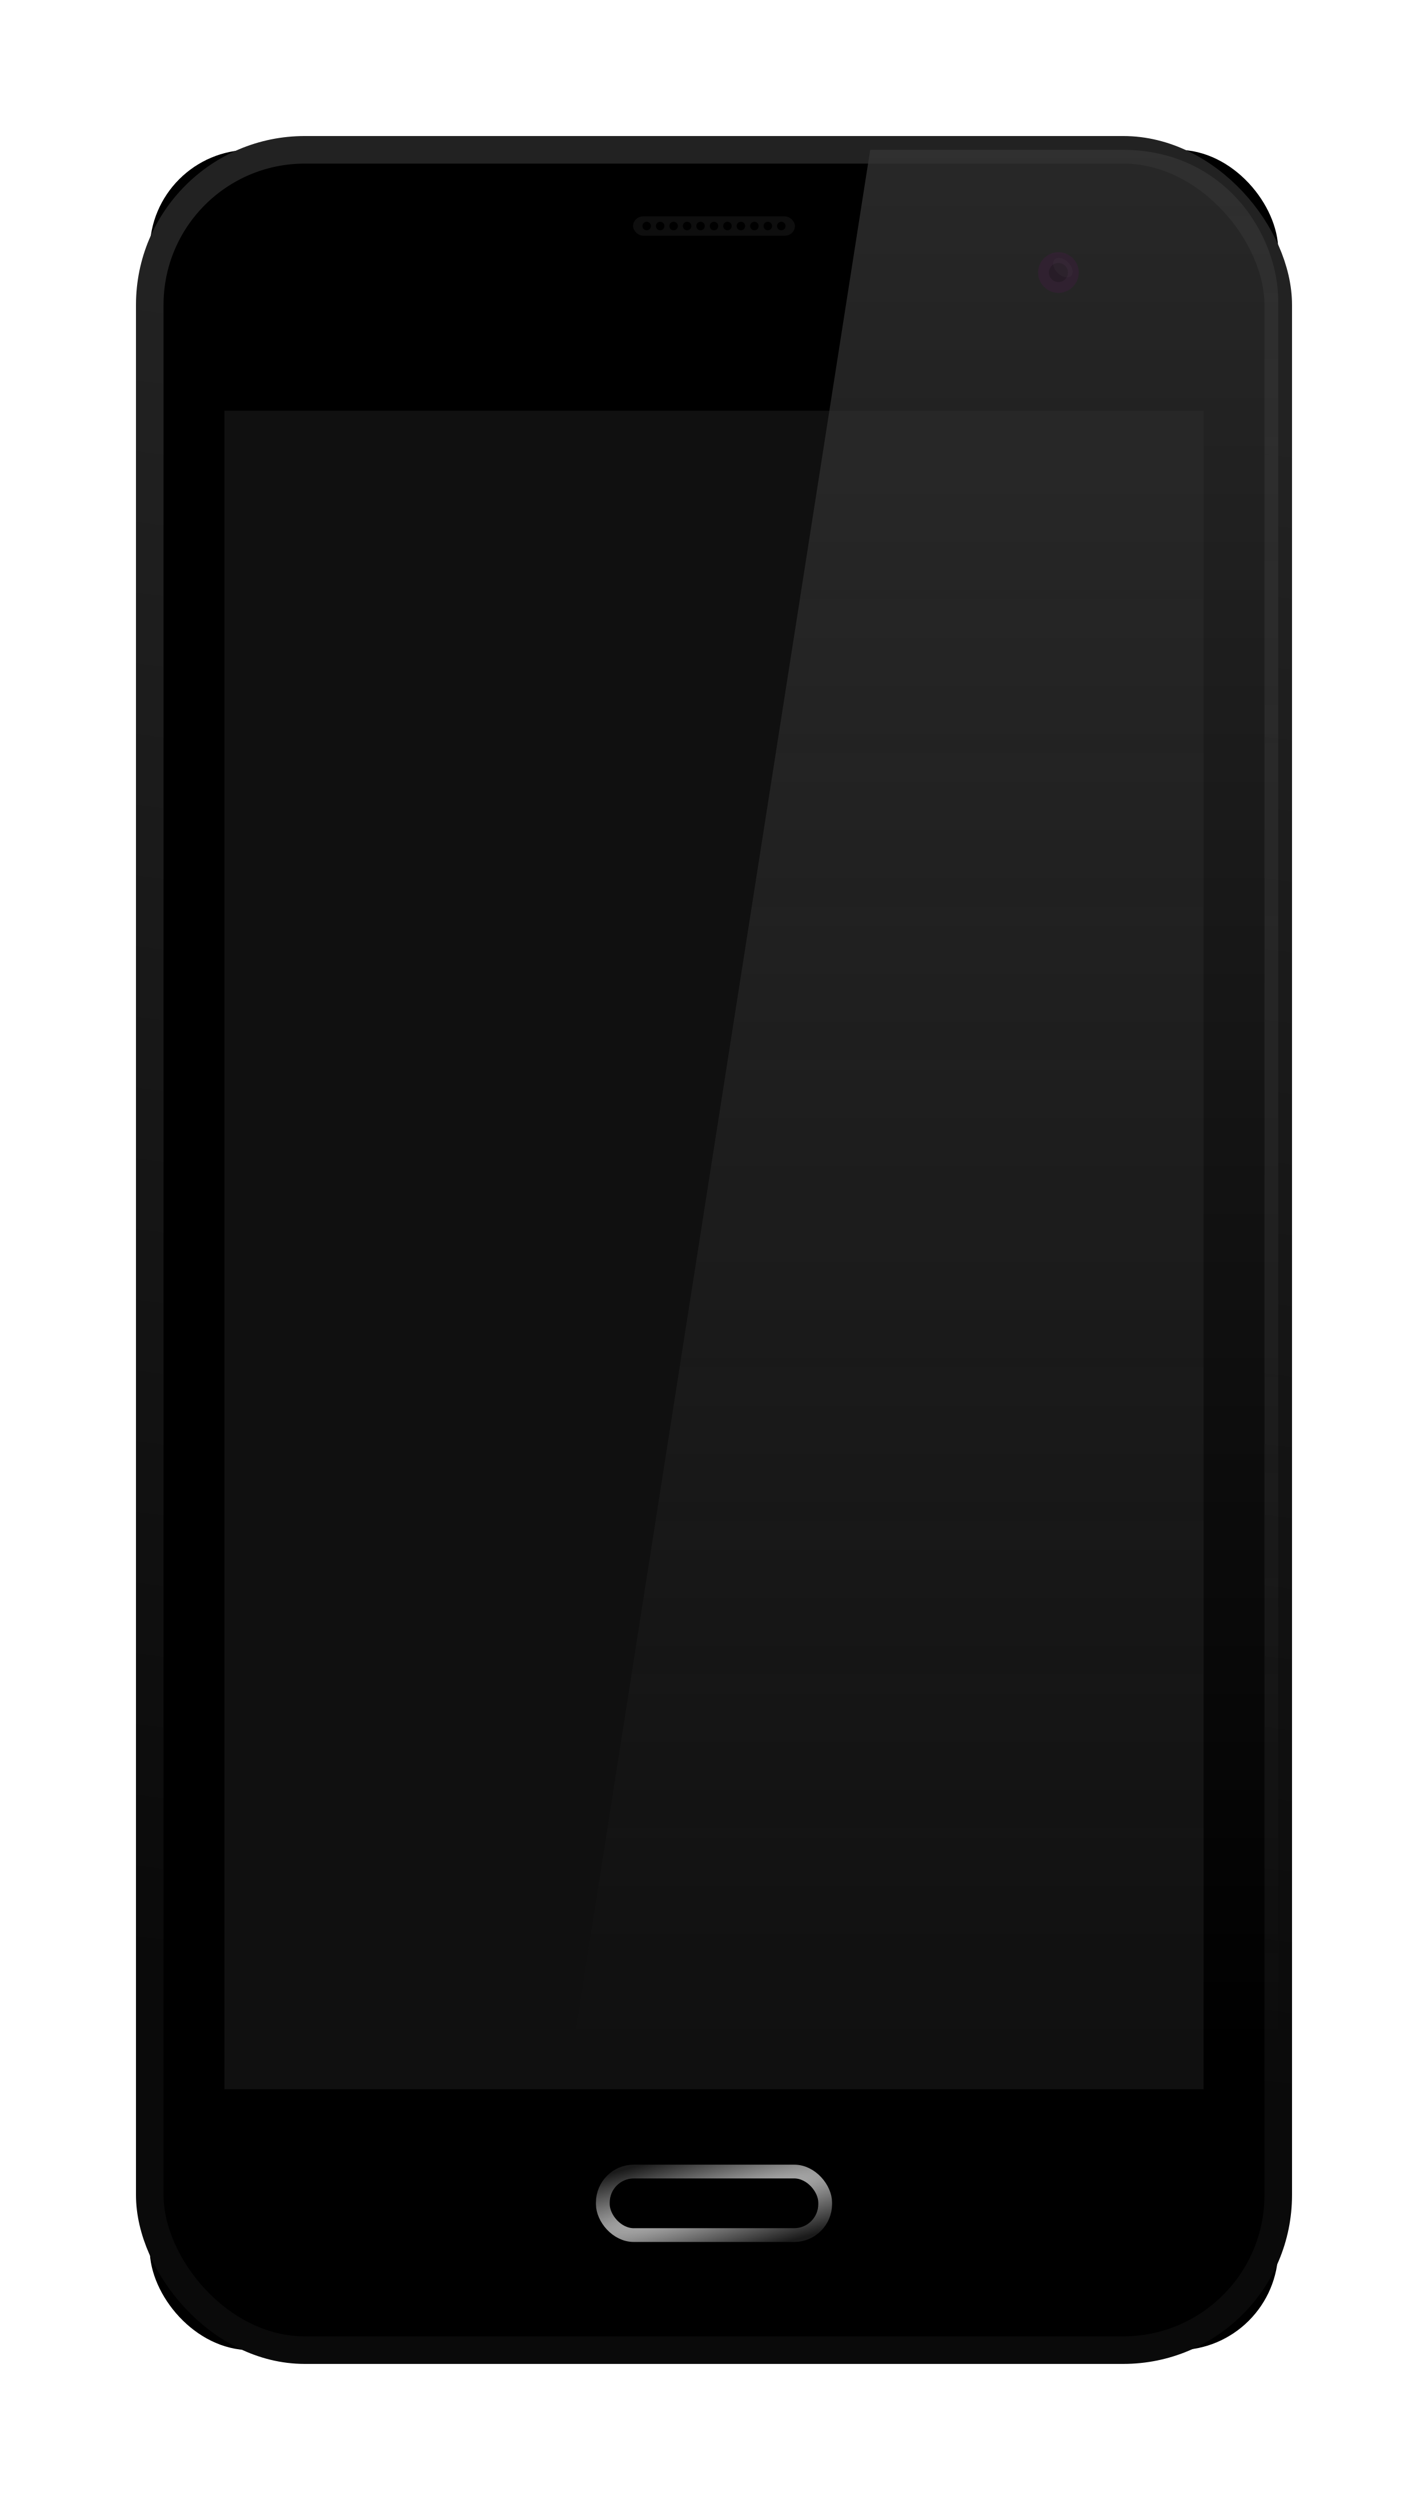 <?xml version="1.0" encoding="UTF-8" standalone="no"?>
<svg
   xmlns:dc="http://purl.org/dc/elements/1.1/"
   xmlns:cc="http://creativecommons.org/ns#"
   xmlns:rdf="http://www.w3.org/1999/02/22-rdf-syntax-ns#"
   xmlns:svg="http://www.w3.org/2000/svg"
   xmlns="http://www.w3.org/2000/svg"
   xmlns:xlink="http://www.w3.org/1999/xlink"
   width="109.695mm"
   height="191.963mm"
   viewBox="0 0 109.695 191.963"
   version="1.1"
   id="svg8">
  <defs
     id="defs2">
    <linearGradient
       id="linearGradient900">
      <stop
         style="stop-color:#222222;stop-opacity:1"
         offset="0"
         id="stop896" />
      <stop
         style="stop-color:#0a0a0a;stop-opacity:1"
         offset="1"
         id="stop898" />
    </linearGradient>
    <linearGradient
       id="linearGradient1495">
      <stop
         style="stop-color:#ffffff;stop-opacity:1"
         offset="0"
         id="stop1491" />
      <stop
         style="stop-color:#232323;stop-opacity:1"
         offset="1"
         id="stop1493" />
    </linearGradient>
    <linearGradient
       id="linearGradient867">
      <stop
         style="stop-color:#1a1a1a;stop-opacity:1;"
         offset="0"
         id="stop863" />
      <stop
         style="stop-color:#141414;stop-opacity:1"
         offset="1"
         id="stop865" />
    </linearGradient>
    <linearGradient
       xlink:href="#linearGradient867"
       id="linearGradient1211"
       gradientUnits="userSpaceOnUse"
       x1="132.011"
       y1="210.166"
       x2="131.778"
       y2="210.238"
       gradientTransform="translate(-9.338,-19.421)" />
    <linearGradient
       xlink:href="#linearGradient883"
       id="linearGradient885"
       x1="78.172"
       y1="75.434"
       x2="78.172"
       y2="196.507"
       gradientUnits="userSpaceOnUse"
       gradientTransform="translate(-120.858,-52.257)" />
    <linearGradient
       id="linearGradient883">
      <stop
         style="stop-color:#333333;stop-opacity:1;"
         offset="0"
         id="stop879" />
      <stop
         style="stop-color:#333333;stop-opacity:0;"
         offset="1"
         id="stop881" />
    </linearGradient>
    <linearGradient
       gradientTransform="translate(-26.426,20.843)"
       gradientUnits="userSpaceOnUse"
       y2="166.196"
       x2="159.917"
       y1="43.54"
       x1="159.917"
       id="linearGradient2714"
       xlink:href="#linearGradient883" />
    <linearGradient
       y2="189.356"
       x2="159.917"
       y1="1.431"
       x1="159.917"
       gradientTransform="translate(-76.578,-31.675)"
       gradientUnits="userSpaceOnUse"
       id="linearGradient2723"
       xlink:href="#linearGradient883" />
    <filter
       height="1.136"
       y="-0.068"
       width="1.265"
       x="-0.133"
       id="filter1758"
       style="color-interpolation-filters:sRGB">
      <feGaussianBlur
         id="feGaussianBlur1760"
         stdDeviation="4.793" />
    </filter>
    <radialGradient
       xlink:href="#linearGradient1495"
       id="radialGradient1497"
       cx="54.848"
       cy="169.186"
       fx="54.848"
       fy="169.186"
       r="9.004"
       gradientTransform="matrix(4.366,-1.17,0.125,0.465,-205.722,154.676)"
       gradientUnits="userSpaceOnUse" />
    <linearGradient
       xlink:href="#linearGradient900"
       id="linearGradient908"
       gradientUnits="userSpaceOnUse"
       x1="92.456"
       y1="31.537"
       x2="76.07"
       y2="159.773" />
  </defs>
  <rect
     ry="7.718"
     y="11.504"
     x="11.504"
     height="168.955"
     width="86.687"
     id="rect1745"
     style="opacity:1;fill:#000000;fill-opacity:1;fill-rule:evenodd;stroke:none;stroke-width:7.467;stroke-linecap:butt;stroke-linejoin:round;stroke-miterlimit:4;stroke-dasharray:none;stroke-dashoffset:0;stroke-opacity:1;paint-order:normal;filter:url(#filter1758)" />
  <rect
     style="opacity:1;fill:#000000;fill-opacity:1;fill-rule:evenodd;stroke:url(#linearGradient908);stroke-width:2.117;stroke-linecap:butt;stroke-linejoin:round;stroke-miterlimit:4;stroke-dasharray:none;stroke-dashoffset:0;stroke-opacity:1;paint-order:stroke markers fill"
     id="rect839"
     width="86.687"
     height="168.955"
     x="11.504"
     y="11.504"
     ry="11.906" />
  <rect
     y="31.537"
     x="17.239"
     height="128.89"
     width="75.217"
     id="rect837"
     style="opacity:1;fill:#101010;fill-opacity:1;fill-rule:evenodd;stroke:none;stroke-width:6.075;stroke-linecap:butt;stroke-linejoin:round;stroke-miterlimit:4;stroke-dasharray:none;stroke-dashoffset:0;stroke-opacity:1;paint-order:normal" />
  <path
     style="opacity:1;fill:url(#linearGradient2723);fill-opacity:1;fill-rule:evenodd;stroke:none;stroke-width:7.467;stroke-linecap:butt;stroke-linejoin:round;stroke-miterlimit:4;stroke-dasharray:none;stroke-dashoffset:0;stroke-opacity:1;paint-order:normal"
     d="m 66.847,11.504 h 19.393 c 7.778,0 11.951,6.434 11.951,11.634 l -1.09e-4,149.603 c -3e-6,4.276 -3.442,7.718 -7.718,7.718 h -50.085 z"
     id="rect2706" />
  <g
     id="g917"
     style="opacity:0.351">
    <circle
       r="1.561"
       cy="20.927"
       cx="81.306"
       id="path1690"
       style="opacity:0.338;fill:#800080;fill-opacity:1;fill-rule:evenodd;stroke:none;stroke-width:0.604;stroke-linecap:butt;stroke-linejoin:miter;stroke-miterlimit:4;stroke-dasharray:none;stroke-dashoffset:0;stroke-opacity:1;paint-order:normal" />
    <circle
       style="opacity:0.56;fill:#180018;fill-opacity:1;fill-rule:evenodd;stroke:none;stroke-width:0.282;stroke-linecap:butt;stroke-linejoin:miter;stroke-miterlimit:4;stroke-dasharray:none;stroke-dashoffset:0;stroke-opacity:1;paint-order:normal"
       id="circle1710"
       cx="81.306"
       cy="20.927"
       r="0.73" />
    <ellipse
       transform="rotate(45)"
       ry="0.573"
       rx="0.893"
       cy="-43.205"
       cx="72.266"
       id="path1712"
       style="opacity:0.068;fill:#ffffff;fill-opacity:1;fill-rule:evenodd;stroke:none;stroke-width:2.414;stroke-linecap:butt;stroke-linejoin:miter;stroke-miterlimit:4;stroke-dasharray:none;stroke-dashoffset:0;stroke-opacity:1;paint-order:normal" />
  </g>
  <rect
     style="opacity:0.75;fill:#000000;fill-opacity:1;fill-rule:evenodd;stroke:url(#radialGradient1497);stroke-width:1.058;stroke-linecap:round;stroke-linejoin:round;stroke-miterlimit:4;stroke-dasharray:none;stroke-dashoffset:0;stroke-opacity:1;paint-order:stroke fill markers"
     id="rect1481"
     width="17.081"
     height="4.88"
     x="46.307"
     y="166.745"
     ry="2.381" />
  <rect
     style="opacity:0.56;fill:#1a1a1a;fill-opacity:1;fill-rule:evenodd;stroke:none;stroke-width:0.256;stroke-linecap:round;stroke-linejoin:round;stroke-miterlimit:4;stroke-dasharray:none;stroke-dashoffset:0;stroke-opacity:1;paint-order:markers fill stroke"
     id="rect919"
     width="12.434"
     height="1.491"
     x="48.631"
     y="16.611"
     ry="0.794" />
  <circle
     style="opacity:1;fill:#000000;fill-opacity:1;fill-rule:evenodd;stroke:none;stroke-width:0.258;stroke-linecap:round;stroke-linejoin:round;stroke-miterlimit:4;stroke-dasharray:none;stroke-dashoffset:0;stroke-opacity:1;paint-order:markers fill stroke"
     id="path937"
     cx="54.848"
     cy="17.356"
     r="0.328" />
  <circle
     r="0.328"
     cy="17.356"
     cx="55.881"
     id="circle939"
     style="opacity:1;fill:#000000;fill-opacity:1;fill-rule:evenodd;stroke:none;stroke-width:0.258;stroke-linecap:round;stroke-linejoin:round;stroke-miterlimit:4;stroke-dasharray:none;stroke-dashoffset:0;stroke-opacity:1;paint-order:markers fill stroke" />
  <circle
     style="opacity:1;fill:#000000;fill-opacity:1;fill-rule:evenodd;stroke:none;stroke-width:0.258;stroke-linecap:round;stroke-linejoin:round;stroke-miterlimit:4;stroke-dasharray:none;stroke-dashoffset:0;stroke-opacity:1;paint-order:markers fill stroke"
     id="circle941"
     cx="53.814"
     cy="17.356"
     r="0.328" />
  <circle
     r="0.328"
     cy="17.356"
     cx="52.78"
     id="circle943"
     style="opacity:1;fill:#000000;fill-opacity:1;fill-rule:evenodd;stroke:none;stroke-width:0.258;stroke-linecap:round;stroke-linejoin:round;stroke-miterlimit:4;stroke-dasharray:none;stroke-dashoffset:0;stroke-opacity:1;paint-order:markers fill stroke" />
  <circle
     style="opacity:1;fill:#000000;fill-opacity:1;fill-rule:evenodd;stroke:none;stroke-width:0.258;stroke-linecap:round;stroke-linejoin:round;stroke-miterlimit:4;stroke-dasharray:none;stroke-dashoffset:0;stroke-opacity:1;paint-order:markers fill stroke"
     id="circle945"
     cx="51.746"
     cy="17.356"
     r="0.328" />
  <circle
     r="0.328"
     cy="17.356"
     cx="50.712"
     id="circle947"
     style="opacity:1;fill:#000000;fill-opacity:1;fill-rule:evenodd;stroke:none;stroke-width:0.258;stroke-linecap:round;stroke-linejoin:round;stroke-miterlimit:4;stroke-dasharray:none;stroke-dashoffset:0;stroke-opacity:1;paint-order:markers fill stroke" />
  <circle
     style="opacity:1;fill:#000000;fill-opacity:1;fill-rule:evenodd;stroke:none;stroke-width:0.258;stroke-linecap:round;stroke-linejoin:round;stroke-miterlimit:4;stroke-dasharray:none;stroke-dashoffset:0;stroke-opacity:1;paint-order:markers fill stroke"
     id="circle949"
     cx="49.678"
     cy="17.356"
     r="0.328" />
  <circle
     style="opacity:1;fill:#000000;fill-opacity:1;fill-rule:evenodd;stroke:none;stroke-width:0.258;stroke-linecap:round;stroke-linejoin:round;stroke-miterlimit:4;stroke-dasharray:none;stroke-dashoffset:0;stroke-opacity:1;paint-order:markers fill stroke"
     id="circle955"
     cx="56.915"
     cy="17.356"
     r="0.328" />
  <circle
     r="0.328"
     cy="17.356"
     cx="57.949"
     id="circle957"
     style="opacity:1;fill:#000000;fill-opacity:1;fill-rule:evenodd;stroke:none;stroke-width:0.258;stroke-linecap:round;stroke-linejoin:round;stroke-miterlimit:4;stroke-dasharray:none;stroke-dashoffset:0;stroke-opacity:1;paint-order:markers fill stroke" />
  <circle
     style="opacity:1;fill:#000000;fill-opacity:1;fill-rule:evenodd;stroke:none;stroke-width:0.258;stroke-linecap:round;stroke-linejoin:round;stroke-miterlimit:4;stroke-dasharray:none;stroke-dashoffset:0;stroke-opacity:1;paint-order:markers fill stroke"
     id="circle959"
     cx="58.983"
     cy="17.356"
     r="0.328" />
  <circle
     r="0.328"
     cy="17.356"
     cx="60.017"
     id="circle961"
     style="opacity:1;fill:#000000;fill-opacity:1;fill-rule:evenodd;stroke:none;stroke-width:0.258;stroke-linecap:round;stroke-linejoin:round;stroke-miterlimit:4;stroke-dasharray:none;stroke-dashoffset:0;stroke-opacity:1;paint-order:markers fill stroke" />
</svg>
